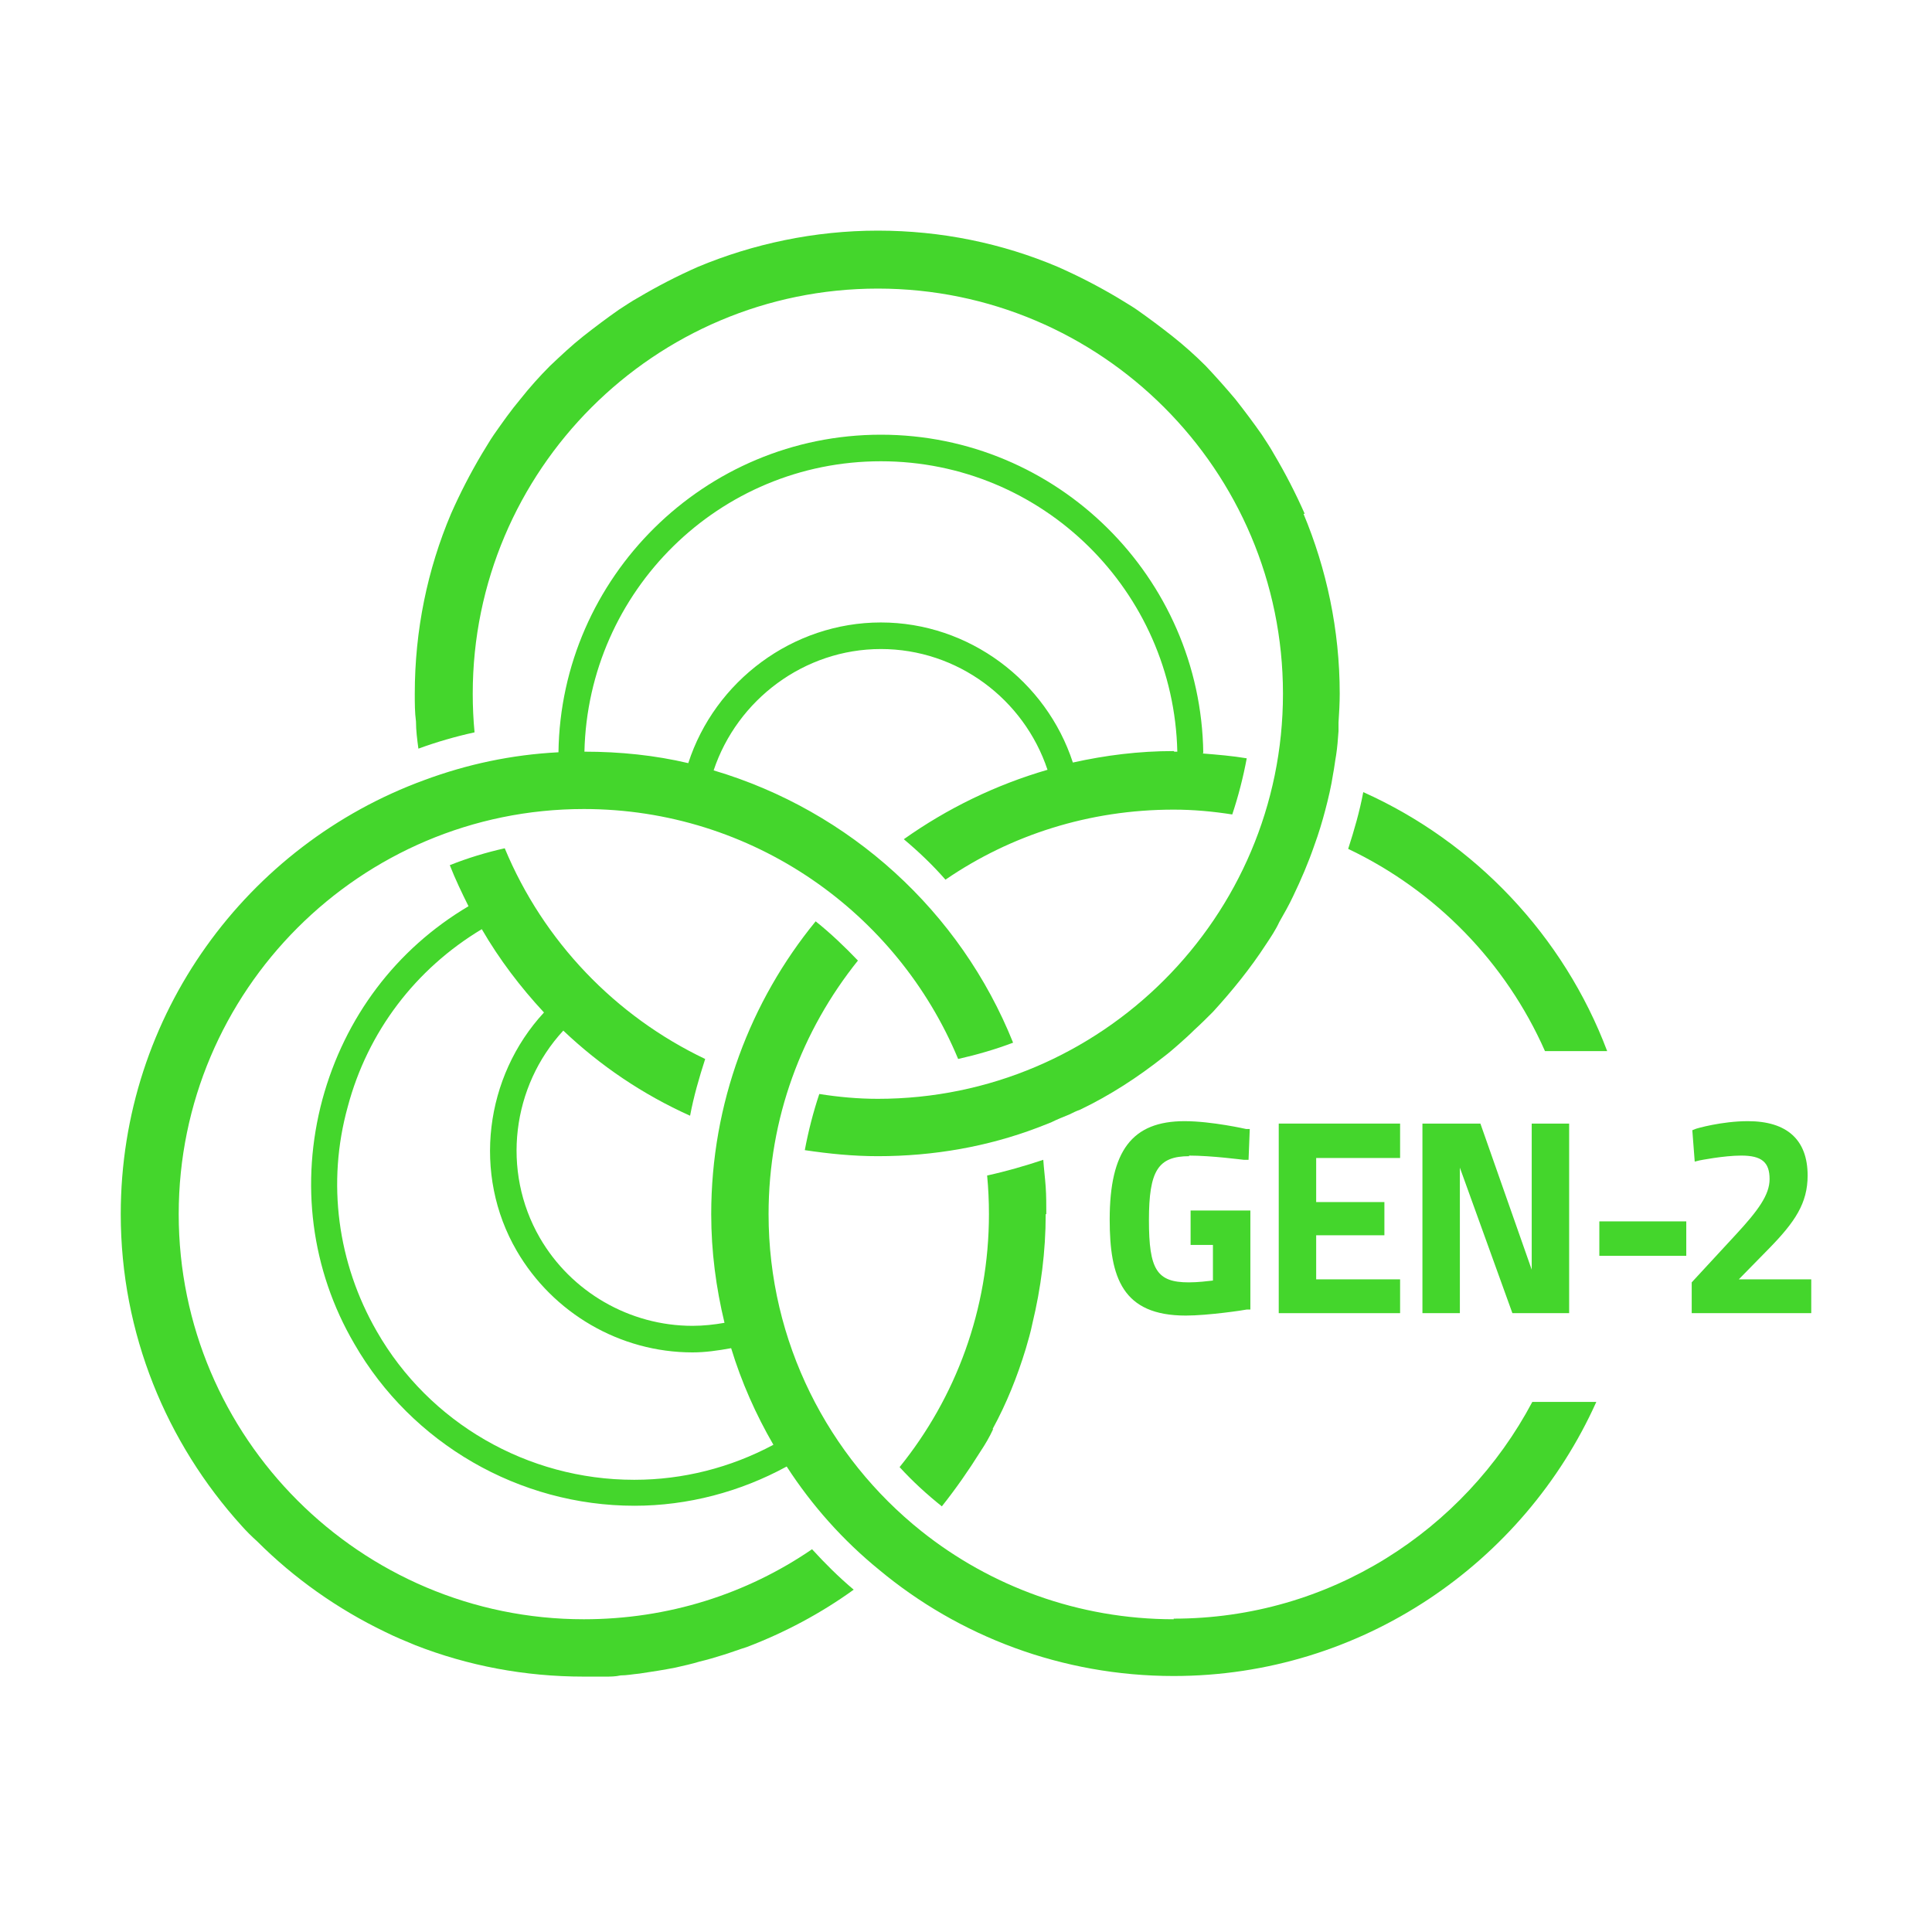 <?xml version="1.0" encoding="UTF-8"?>
<svg id="Layer_2" data-name="Layer 2" xmlns="http://www.w3.org/2000/svg" viewBox="0 0 32 32">
  <defs>
    <style>
      .cls-1 {
        fill: #44d62c;
      }
    </style>
  </defs>
  <g>
    <path class="cls-1" d="M25.59,17.41h1.03c-.72-1.91-2.19-3.46-4.04-4.29-.06.32-.15.63-.25.94,1.45.69,2.61,1.88,3.26,3.35ZM19.44,26.82c-1.58,0-3.04-.55-4.18-1.46-1.54-1.23-2.53-3.13-2.53-5.25,0-1.59.55-3.04,1.48-4.2-.22-.23-.45-.45-.7-.65-1.08,1.32-1.73,3.01-1.73,4.85,0,.62.08,1.22.22,1.8-.17.03-.35.05-.53.05-1.04,0-2.01-.56-2.53-1.46-.64-1.11-.46-2.51.39-3.43.61.58,1.32,1.06,2.1,1.41.06-.32.15-.63.25-.94-1.49-.71-2.68-1.95-3.32-3.49-.31.07-.61.16-.91.28.09.23.2.46.31.68-1.2.71-2.05,1.84-2.42,3.2-.37,1.38-.19,2.82.53,4.05.95,1.65,2.73,2.68,4.64,2.68.88,0,1.75-.23,2.52-.65.42.65.94,1.23,1.53,1.71,1.32,1.1,3.03,1.76,4.88,1.76,3.11,0,5.8-1.87,7-4.54h-1.06c-1.13,2.13-3.36,3.59-5.94,3.59ZM10.5,24.51c-1.76,0-3.39-.94-4.26-2.46-.65-1.13-.83-2.46-.48-3.72.33-1.24,1.12-2.28,2.22-2.94.29.5.64.96,1.03,1.38-.98,1.06-1.19,2.68-.45,3.95.6,1.03,1.71,1.68,2.91,1.68.21,0,.42-.03.64-.07.17.56.41,1.1.7,1.6-.71.38-1.5.58-2.3.58Z"/>
    <path class="cls-1" d="M19.93,12.47c-.04-2.91-2.42-5.27-5.34-5.27s-5.3,2.36-5.34,5.26c-.78.04-1.52.2-2.22.46-2.93,1.07-5.03,3.88-5.03,7.19,0,1.98.76,3.79,2,5.16.08.09.17.18.26.26.61.61,1.33,1.12,2.12,1.5.16.08.33.15.5.22.87.34,1.81.52,2.79.52h.01c.11,0,.23,0,.34,0,.09,0,.17,0,.26-.02.1,0,.2-.02.31-.03.2-.03.4-.06.6-.1.13-.03.27-.06.4-.1.13-.03.26-.07.39-.11.13-.04.26-.09.39-.13.63-.24,1.23-.56,1.77-.95-.25-.21-.48-.44-.69-.67-1.08.74-2.38,1.16-3.78,1.16-3.7,0-6.71-3.01-6.71-6.71s3.01-6.71,6.71-6.71c2.79,0,5.19,1.71,6.2,4.14.31-.07.62-.16.91-.27-.87-2.17-2.7-3.84-4.96-4.51.39-1.17,1.5-2.01,2.77-2.01s2.37.83,2.76,2c-.86.25-1.66.64-2.38,1.15.25.21.48.43.69.67,1.08-.74,2.38-1.16,3.78-1.16.33,0,.65.03.97.08.1-.3.18-.61.24-.93-.24-.04-.48-.06-.73-.08ZM19.44,12.44c-.58,0-1.13.07-1.67.19-.44-1.35-1.72-2.32-3.18-2.32s-2.75.97-3.19,2.33c-.55-.13-1.13-.19-1.72-.19.06-2.66,2.23-4.81,4.91-4.81s4.85,2.15,4.91,4.81c-.02,0-.03,0-.05,0Z"/>
    <path class="cls-1" d="M17.33,20.11c0-.15,0-.31-.01-.45-.01-.15-.03-.3-.04-.45-.3.1-.61.19-.93.26.02.21.03.42.03.64,0,1.58-.55,3.04-1.48,4.19.22.24.45.45.7.65.23-.29.44-.59.64-.91,0,0,0,0,0,0,.08-.12.15-.24.21-.37,0,0,0,0-.01,0,.23-.42.41-.87.55-1.33h0c.04-.14.08-.27.11-.42h0c.14-.58.22-1.19.22-1.81ZM21.61,8.51c-.15-.34-.32-.67-.51-.99-.06-.11-.13-.21-.2-.32-.14-.2-.29-.4-.44-.59-.16-.19-.32-.37-.49-.55-.17-.17-.36-.34-.55-.49s-.39-.3-.59-.44c-.1-.07-.21-.13-.32-.2-.32-.19-.65-.36-.99-.51-.92-.39-1.93-.6-2.98-.6s-2.07.22-2.98.6c-.34.15-.67.32-.99.51-.11.06-.21.13-.32.2-.2.14-.4.29-.59.44s-.37.32-.55.49c-.17.17-.34.36-.49.55-.16.19-.3.39-.44.59-.07.1-.13.21-.2.32-.19.32-.36.65-.51.99-.39.92-.6,1.93-.6,2.98,0,.16,0,.31.02.46,0,.15.02.3.04.45.3-.11.61-.2.93-.27-.02-.21-.03-.42-.03-.64,0-3.7,3.01-6.71,6.71-6.71s6.71,3.01,6.71,6.71-3.01,6.71-6.71,6.71c-.33,0-.65-.03-.97-.08-.1.3-.18.61-.24.93.4.06.8.1,1.21.1.93,0,1.82-.16,2.64-.47l.23-.09c.1-.05.2-.09.3-.13.06-.03.12-.06.18-.08.5-.24.96-.54,1.39-.88.08-.06.16-.13.24-.2.09-.08.18-.16.26-.24.11-.1.21-.2.31-.3h0c.32-.35.62-.72.88-1.12h0c.08-.12.16-.24.22-.37.08-.14.16-.28.23-.43.13-.27.25-.55.35-.84.07-.19.13-.39.18-.58.05-.19.1-.4.13-.6.02-.1.03-.2.05-.31.02-.13.03-.26.04-.4,0-.05,0-.09,0-.14.01-.16.02-.32.02-.48,0-1.06-.22-2.07-.6-2.98Z"/>
  </g>
  <g>
    <path class="cls-1" d="M19.69,19.14c.38,0,.9.07.91.07h.08s.02-.51.02-.51h-.06s-.57-.13-1.02-.13c-.87,0-1.24.49-1.24,1.63,0,.96.21,1.59,1.26,1.59.37,0,.97-.09,1.01-.1h.06v-1.64h-.99v.57h.37v.59c-.09.01-.25.03-.4.03-.53,0-.66-.21-.66-1.03s.15-1.06.67-1.06Z"/>
    <polygon class="cls-1" points="21.18 21.75 23.19 21.75 23.19 21.19 21.8 21.19 21.8 20.46 22.93 20.46 22.93 19.91 21.8 19.91 21.8 19.18 23.19 19.18 23.19 18.61 21.18 18.61 21.18 21.75"/>
    <polygon class="cls-1" points="25.37 21.03 24.52 18.61 23.56 18.61 23.56 21.75 24.18 21.75 24.18 19.34 25.05 21.75 25.99 21.75 25.99 18.61 25.37 18.61 25.37 21.03"/>
    <rect class="cls-1" x="26.49" y="20.23" width="1.44" height=".57"/>
    <path class="cls-1" d="M28.8,21.19l.5-.51c.43-.44.64-.75.64-1.21,0-.59-.34-.9-.99-.9-.43,0-.85.12-.87.13l-.05.02.04.52.08-.02s.4-.08.69-.08c.34,0,.47.11.47.39,0,.26-.19.52-.56.92l-.73.79v.51h1.98v-.56h-1.2Z"/>
  </g>
</svg>